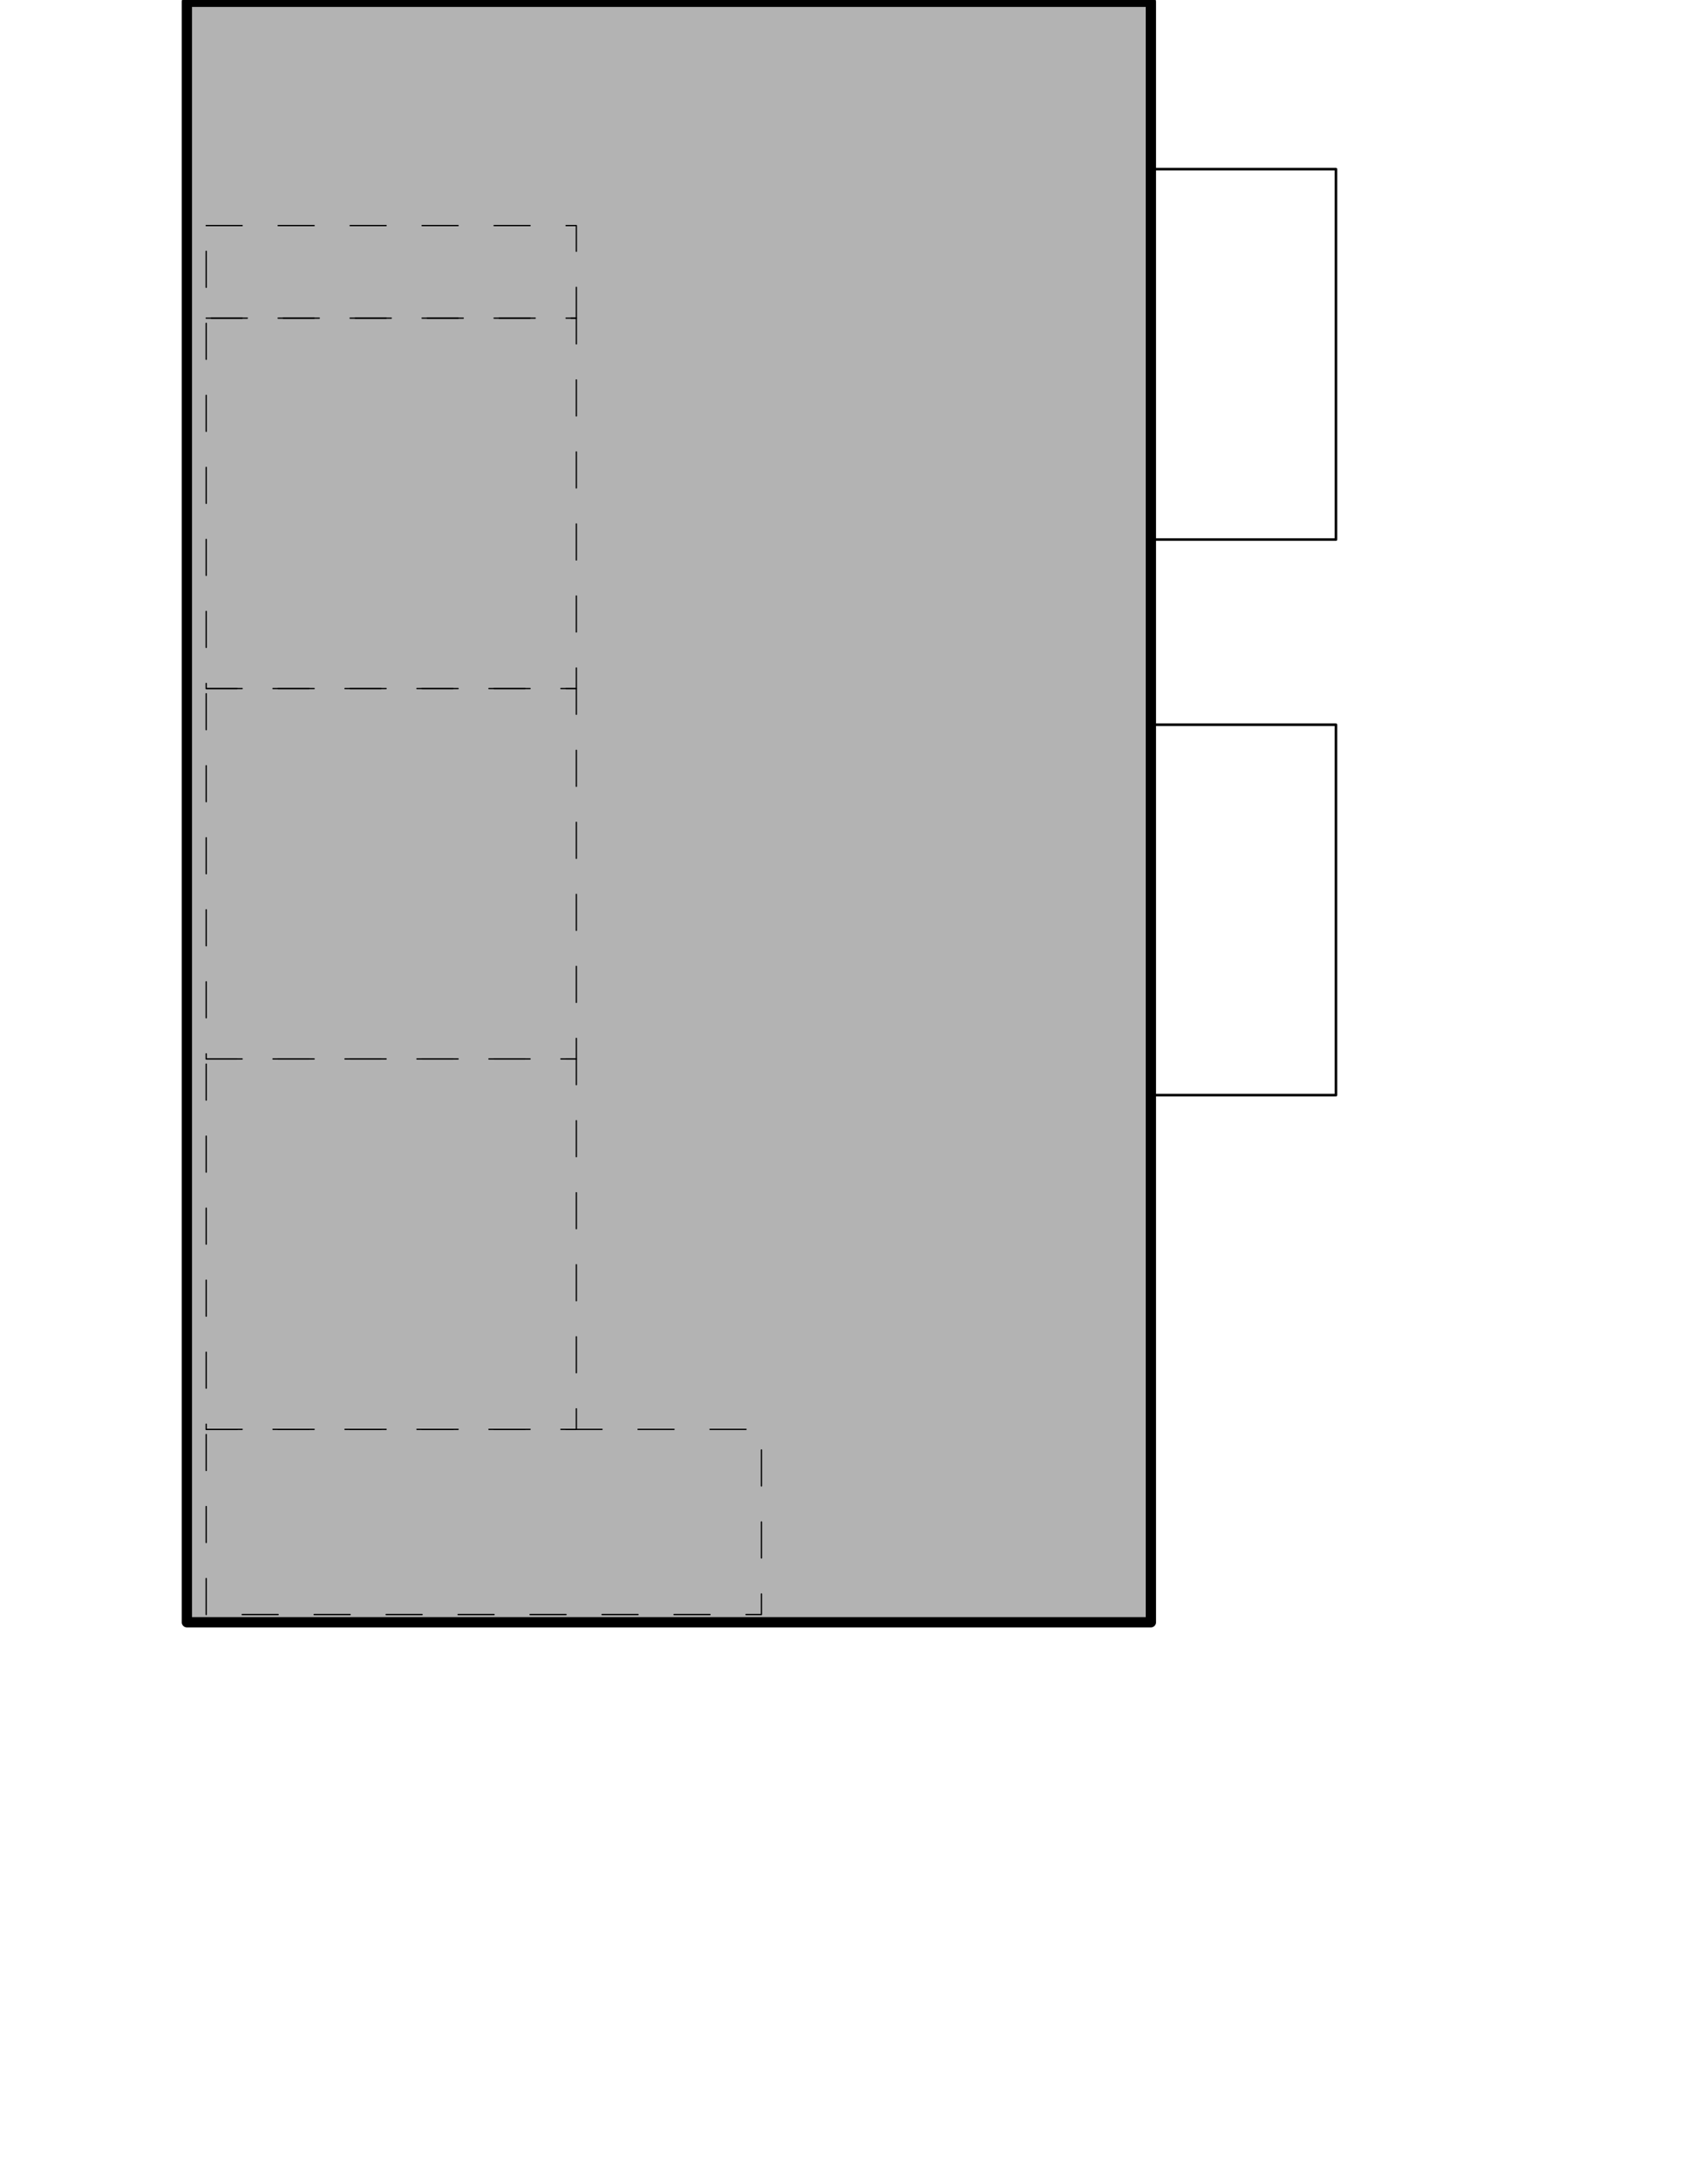 <svg xmlns="http://www.w3.org/2000/svg" viewBox="0 0 332.21 423.71"><defs><style>.cls-1{fill:#b3b3b3;stroke-width:2px;}.cls-1,.cls-2,.cls-3{stroke:#000;stroke-linecap:round;stroke-linejoin:round;}.cls-2,.cls-3{fill:none;}.cls-2{stroke-width:0.5px;}.cls-3{stroke-width:0.25px;stroke-dasharray:7 7;}</style></defs><g id="A-Counter"><g id="LWPOLYLINE"><rect class="cls-1" x="36.35" y="0.35" width="187.5" height="315"/></g></g><g id="A-Walls"><g id="LWPOLYLINE-2" data-name="LWPOLYLINE"><polyline class="cls-2" points="223.85 212.88 259.85 212.88 259.85 140.88 223.85 140.88"/></g><g id="LWPOLYLINE-3" data-name="LWPOLYLINE"><polyline class="cls-2" points="223.85 104.88 259.85 104.88 259.85 32.88 223.85 32.88"/></g></g><g id="A-Cabinetry"><g id="LWPOLYLINE-4" data-name="LWPOLYLINE"><rect class="cls-3" x="40.1" y="277.85" width="108" height="36"/></g><g id="LWPOLYLINE-5" data-name="LWPOLYLINE"><rect class="cls-3" x="40.1" y="205.85" width="72" height="72"/></g><g id="LWPOLYLINE-6" data-name="LWPOLYLINE"><rect class="cls-3" x="40.1" y="133.85" width="72" height="72"/></g><g id="LWPOLYLINE-7" data-name="LWPOLYLINE"><rect class="cls-3" x="40.1" y="61.85" width="72" height="72"/></g><g id="LWPOLYLINE-8" data-name="LWPOLYLINE"><rect class="cls-3" x="40.1" y="43.85" width="72" height="18"/></g></g></svg>